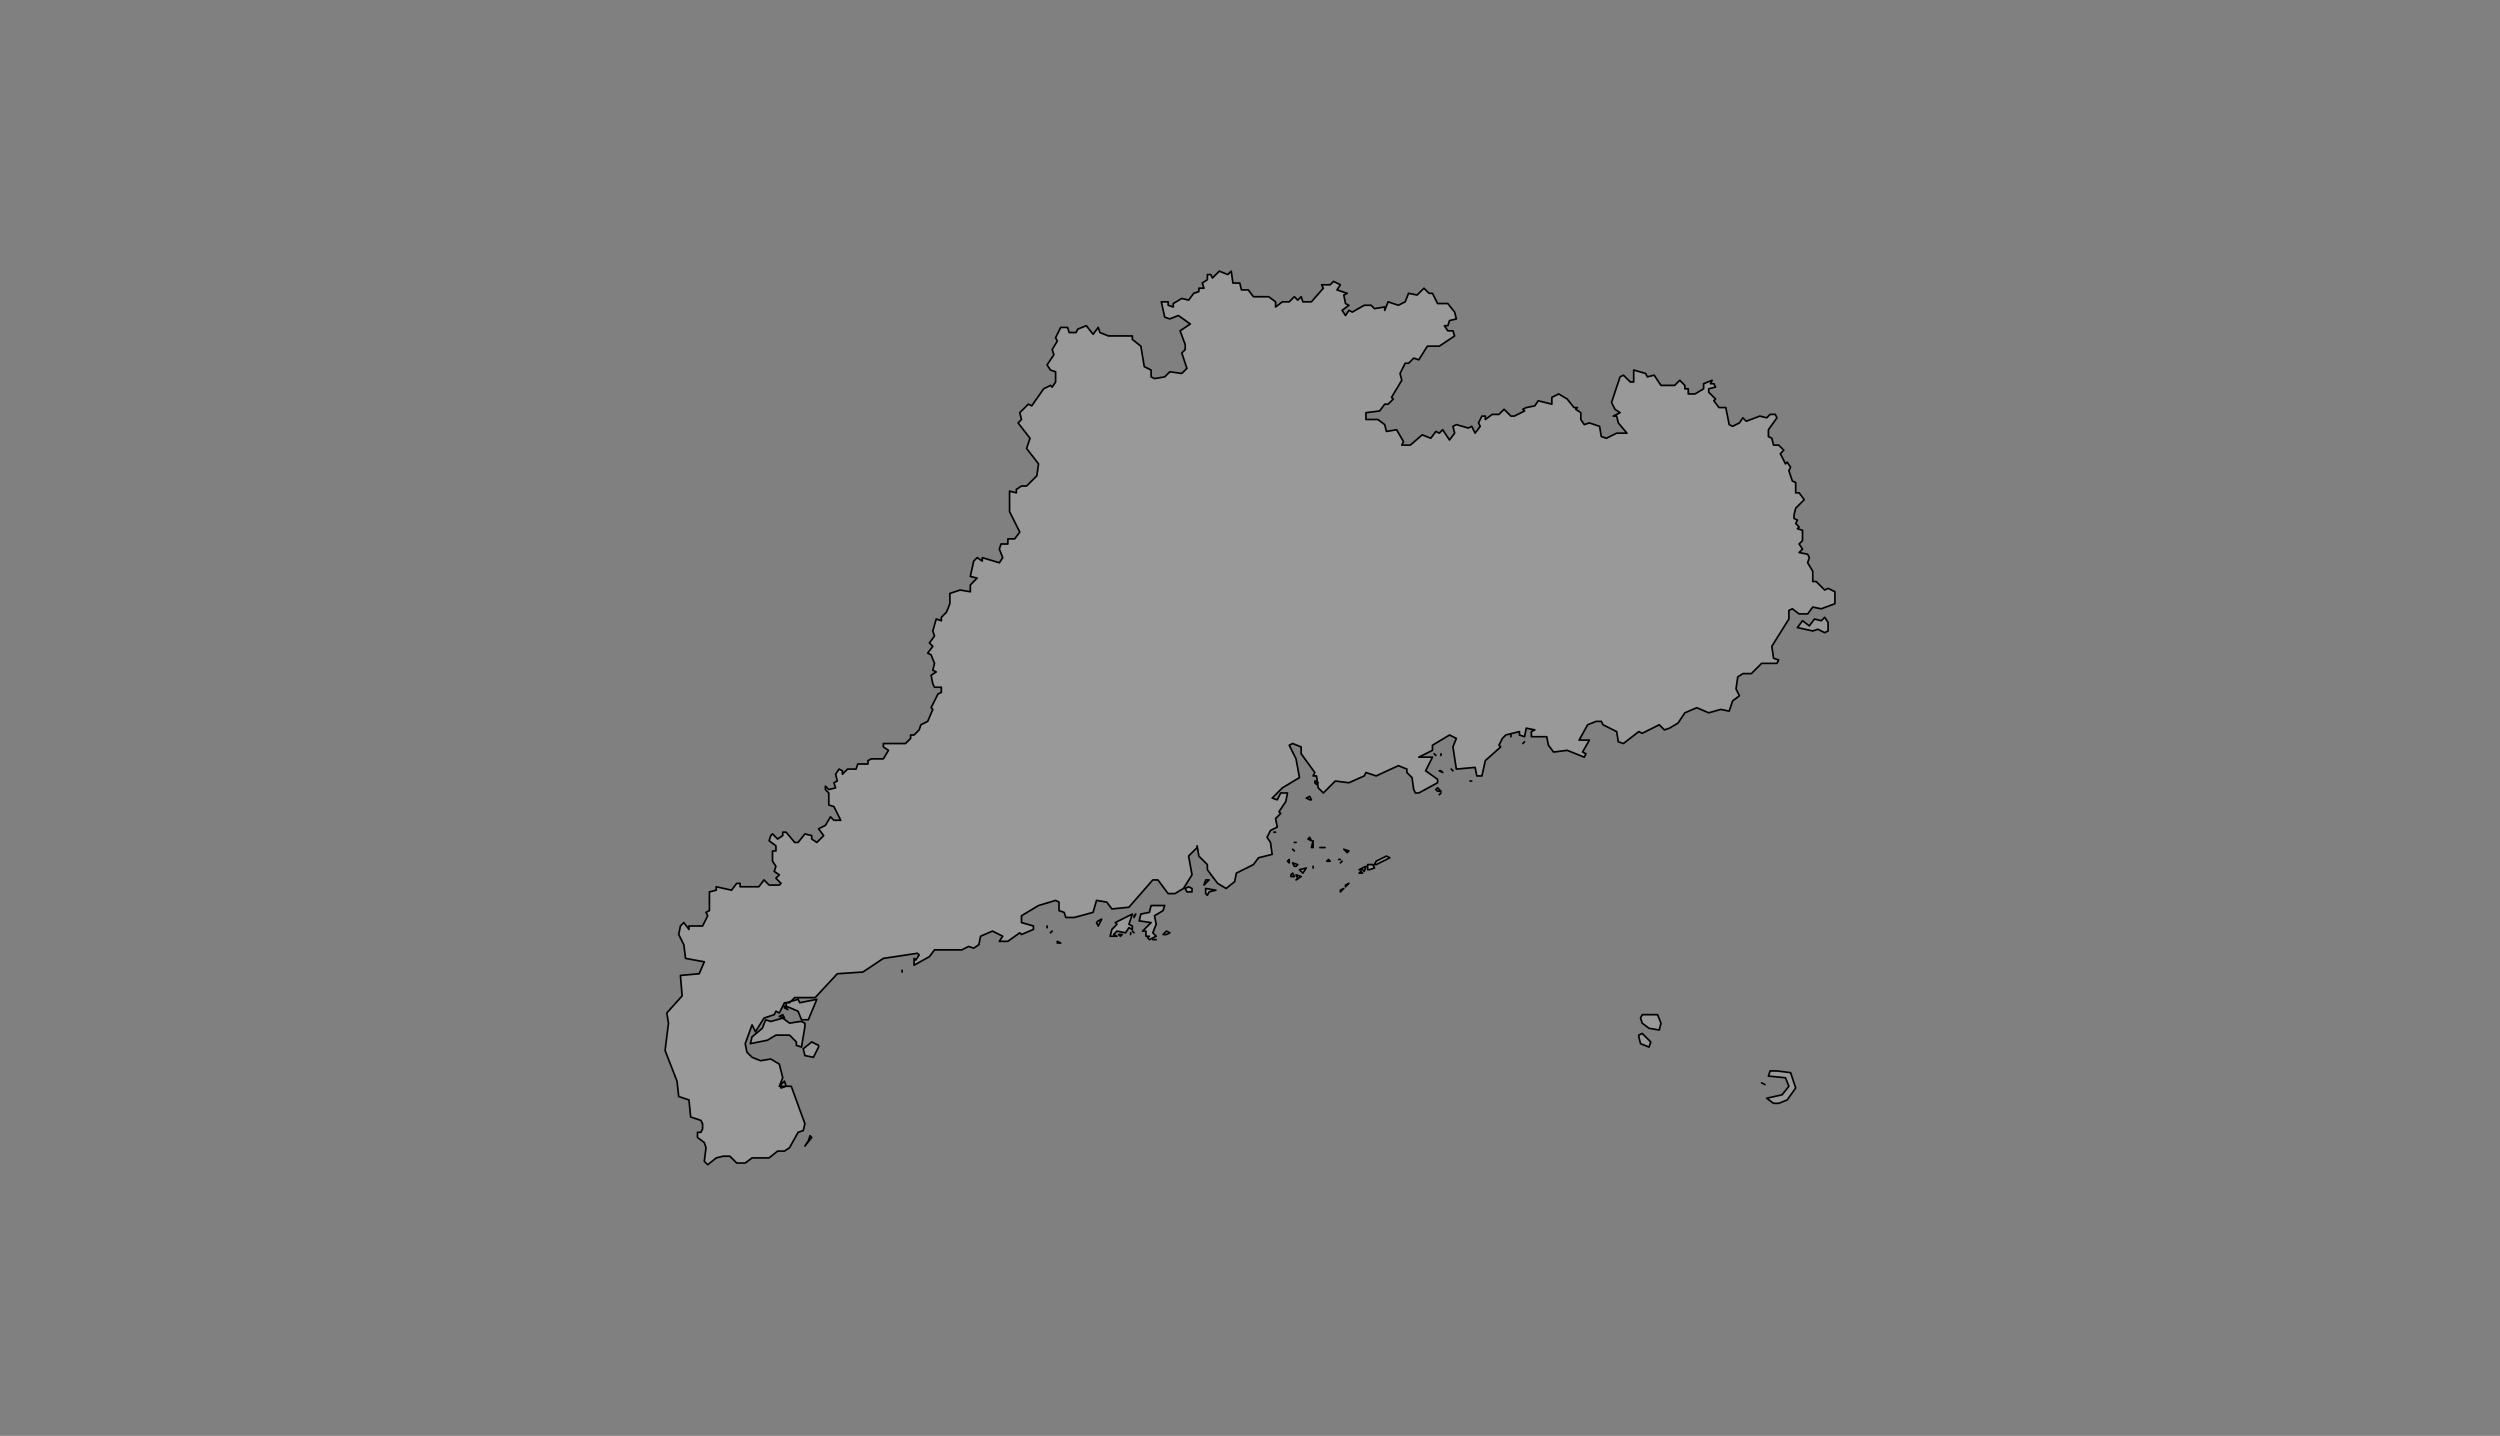 <svg xmlns="http://www.w3.org/2000/svg" pointer-events="none" class="leaflet-zoom-animated" width="1466" height="842" viewBox="414 -984 1466 842" style="transform: translate3d(414px, -984px, 0px);"><rect x="414" y="-984" width="1466" height="842" fill="#808080" stroke="none"/><g><path class="leaflet-interactive" stroke="black" stroke-opacity="1" stroke-width="1" stroke-linecap="round" stroke-linejoin="round" fill="#fff" fill-opacity="0.2" fill-rule="evenodd" d="M1116 -488L1117 -482L1122 -477L1122 -474L1128 -466L1133 -463L1138 -467L1139 -472L1149 -477L1152 -481L1160 -483L1159 -490L1157 -493L1159 -497L1163 -499L1162 -504L1165 -507L1164 -508L1168 -514L1169 -519L1165 -519L1163 -515L1160 -516L1166 -522L1176 -528L1174 -539L1170 -547L1172 -548L1177 -546L1177 -542L1185 -531L1184 -529L1186 -529L1187 -522L1190 -519L1197 -526L1205 -525L1214 -529L1215 -531L1221 -529L1234 -535L1239 -533L1239 -531L1242 -528L1243 -521L1244 -519L1246 -519L1257 -525L1257 -527L1250 -532L1254 -540L1246 -540L1254 -544L1254 -547L1264 -553L1268 -551L1266 -546L1268 -533L1279 -534L1280 -529L1283 -529L1285 -538L1294 -546L1293 -547L1295 -551L1297 -553L1305 -555L1305 -553L1308 -552L1309 -557L1314 -556L1312 -555L1312 -552L1321 -552L1322 -547L1325 -543L1333 -544L1343 -540L1344 -542L1342 -543L1346 -550L1340 -550L1345 -559L1350 -561L1353 -561L1354 -559L1362 -555L1363 -549L1366 -548L1375 -555L1377 -554L1387 -559L1390 -556L1393 -557L1398 -560L1402 -566L1409 -569L1416 -566L1423 -568L1428 -567L1430 -573L1434 -576L1432 -580L1433 -587L1436 -589L1441 -589L1447 -595L1456 -595L1457 -597L1454 -598L1453 -605L1463 -621L1463 -626L1465 -627L1469 -624L1474 -624L1477 -628L1482 -627L1490 -630L1490 -637L1486 -639L1484 -638L1479 -643L1477 -643L1477 -649L1474 -654L1475 -657L1474 -659L1469 -660L1471 -662L1469 -665L1471 -667L1471 -673L1468 -674L1469 -675L1467 -677L1468 -679L1466 -680L1466 -682L1467 -686L1472 -691L1469 -695L1467 -695L1467 -701L1465 -702L1463 -708L1464 -710L1462 -713L1461 -712L1458 -718L1460 -720L1457 -723L1454 -723L1453 -727L1451 -728L1451 -732L1456 -739L1455 -741L1452 -741L1450 -739L1446 -740L1438 -737L1436 -739L1434 -736L1430 -734L1428 -735L1426 -745L1422 -745L1419 -749L1420 -750L1416 -754L1416 -756L1420 -757L1419 -759L1417 -759L1418 -761L1413 -759L1413 -756L1408 -753L1404 -753L1404 -756L1402 -756L1402 -758L1399 -761L1396 -758L1388 -758L1384 -764L1380 -763L1379 -765L1372 -767L1372 -760L1370 -760L1366 -764L1364 -763L1359 -748L1361 -744L1364 -742L1360 -740L1362 -740L1363 -736L1368 -730L1362 -730L1356 -727L1353 -728L1352 -734L1346 -736L1343 -735L1341 -738L1341 -742L1338 -744L1339 -745L1337 -745L1333 -750L1328 -753L1324 -751L1324 -747L1316 -749L1314 -746L1309 -745L1307 -744L1308 -743L1302 -740L1300 -740L1296 -744L1293 -741L1289 -741L1285 -738L1285 -740L1283 -740L1281 -736L1282 -734L1279 -730L1277 -734L1275 -733L1268 -735L1266 -734L1267 -730L1264 -726L1260 -732L1258 -730L1256 -731L1253 -727L1248 -729L1241 -723L1236 -723L1237 -725L1233 -732L1227 -731L1226 -735L1222 -738L1215 -738L1215 -742L1223 -743L1226 -747L1228 -747L1231 -750L1230 -751L1236 -761L1235 -765L1238 -771L1240 -771L1243 -774L1246 -773L1251 -781L1258 -781L1267 -787L1266 -790L1263 -790L1261 -793L1263 -793L1264 -796L1268 -797L1267 -801L1263 -806L1257 -806L1254 -812L1252 -812L1249 -815L1245 -811L1240 -812L1238 -807L1234 -805L1228 -807L1226 -802L1226 -804L1220 -803L1218 -805L1214 -805L1207 -801L1205 -802L1203 -799L1201 -802L1205 -805L1203 -806L1202 -811L1204 -812L1198 -814L1200 -817L1196 -819L1194 -817L1189 -817L1190 -815L1183 -807L1178 -807L1177 -810L1175 -808L1173 -810L1170 -807L1166 -807L1162 -804L1162 -807L1158 -810L1149 -810L1146 -814L1142 -814L1141 -818L1137 -818L1136 -825L1134 -823L1129 -825L1125 -821L1124 -823L1122 -823L1122 -820L1119 -818L1120 -815L1117 -815L1117 -813L1114 -812L1111 -808L1107 -809L1102 -806L1102 -804L1099 -805L1099 -807L1095 -807L1097 -798L1100 -797L1105 -799L1112 -794L1106 -790L1109 -782L1109 -779L1107 -777L1110 -768L1107 -765L1100 -766L1097 -763L1091 -762L1089 -763L1089 -767L1085 -769L1083 -781L1078 -785L1078 -787L1064 -787L1059 -789L1058 -792L1055 -788L1051 -793L1046 -791L1045 -789L1041 -789L1040 -792L1036 -792L1033 -786L1034 -784L1031 -779L1032 -776L1028 -770L1030 -767L1033 -766L1033 -760L1031 -757L1030 -758L1026 -756L1019 -746L1017 -747L1012 -742L1013 -738L1011 -736L1018 -727L1016 -721L1023 -712L1022 -705L1016 -699L1013 -699L1010 -697L1010 -695L1006 -696L1006 -684L1012 -672L1009 -668L1005 -668L1005 -665L1001 -665L1000 -662L1002 -657L1000 -654L990 -657L990 -655L987 -657L985 -655L983 -646L987 -645L983 -641L983 -637L977 -638L971 -636L971 -630L969 -625L966 -622L966 -620L963 -621L961 -614L962 -611L959 -607L961 -605L958 -601L960 -600L962 -595L961 -591L963 -590L960 -588L961 -583L962 -581L966 -581L966 -578L964 -577L960 -569L961 -568L958 -561L954 -559L953 -556L950 -553L948 -553L948 -551L945 -548L932 -548L932 -546L935 -544L932 -539L925 -539L923 -538L923 -536L917 -536L916 -533L911 -533L908 -530L908 -532L906 -533L904 -530L905 -526L903 -525L904 -522L900 -521L898 -523L898 -521L900 -519L900 -512L903 -511L907 -503L903 -503L901 -505L898 -500L894 -498L897 -494L893 -490L890 -492L890 -494L886 -495L882 -490L880 -490L875 -496L873 -496L873 -494L870 -492L867 -495L866 -494L865 -491L869 -488L869 -485L867 -485L867 -479L869 -476L868 -473L871 -471L869 -469L872 -466L871 -465L865 -465L862 -468L859 -464L848 -464L848 -466L846 -466L843 -462L834 -464L834 -462L830 -461L830 -450L828 -449L829 -447L826 -441L818 -441L818 -439L815 -443L813 -441L812 -436L815 -430L816 -422L827 -420L824 -413L813 -412L814 -400L805 -390L806 -384L804 -368L811 -350L812 -341L818 -339L819 -329L825 -327L826 -325L826 -322L825 -320L823 -320L823 -317L827 -314L828 -311L827 -303L829 -301L834 -305L838 -306L842 -306L846 -302L851 -302L855 -305L865 -305L870 -309L874 -309L877 -311L882 -320L885 -321L886 -325L878 -347L871 -347L873 -352L871 -360L866 -363L860 -362L855 -364L852 -367L851 -372L855 -383L857 -379L862 -387L868 -389L869 -391L871 -390L874 -396L877 -396L880 -399L892 -399L905 -413L920 -414L932 -422L952 -425L953 -424L951 -421L950 -422L950 -418L959 -423L962 -427L978 -427L982 -429L985 -428L988 -430L989 -435L996 -438L1002 -435L1000 -432L1005 -432L1012 -437L1013 -436L1020 -439L1020 -441L1013 -443L1013 -447L1023 -453L1033 -456L1035 -455L1035 -450L1038 -449L1039 -446L1044 -446L1055 -449L1057 -456L1063 -455L1066 -451L1076 -452L1090 -468L1093 -468L1099 -460L1103 -460L1108 -463L1113 -471L1111 -482L1116 -487zM1486 -619L1484 -622L1482 -620L1478 -621L1475 -617L1471 -620L1468 -616L1477 -614L1480 -615L1484 -613L1486 -614L1486 -619zM1088 -433L1092 -435L1090 -437L1092 -442L1091 -447L1096 -450L1097 -453L1089 -453L1088 -449L1083 -448L1082 -444L1089 -443L1084 -438L1086 -438L1086 -435L1088 -435L1087 -434zM1066 -435L1069 -435L1067 -436L1069 -438L1074 -437L1076 -440L1078 -439L1078 -441L1076 -442L1078 -448L1068 -443L1069 -442L1066 -439L1065 -435zM1259 -532L1260 -531L1258 -532zM1204 -484L1205 -485L1202 -486L1203 -485zM1221 -477L1229 -481L1227 -482L1221 -479L1220 -477zM1174 -476L1175 -477L1172 -478L1173 -476zM885 -386L888 -386L893 -398L883 -396L882 -398L875 -396L875 -394L882 -391L884 -386zM1057 -443L1058 -441L1060 -445L1058 -444zM883 -385L877 -384L873 -387L866 -385L863 -386L861 -381L855 -376L854 -372L864 -374L869 -377L877 -377L881 -373L881 -371L884 -370L886 -382L886 -384L884 -385zM1184 -476L1184 -475zM1200 -461L1202 -463L1200 -462zM1034 -431L1036 -431L1034 -432zM1183 -491L1182 -493L1181 -492zM1199 -480L1200 -480zM1257 -520L1259 -520L1257 -522L1256 -521zM1178 -472L1180 -475L1176 -474L1178 -472zM1203 -464L1205 -466L1203 -465zM1174 -468L1177 -470L1174 -471L1175 -469zM1192 -479L1194 -479L1193 -480zM1122 -459L1123 -461L1127 -462L1121 -463L1121 -460zM943 -414L943 -415zM1188 -487L1189 -487zM1183 -515L1182 -517L1180 -516L1182 -515zM1184 -487L1184 -491L1183 -487zM1217 -474L1220 -475L1219 -477L1216 -477L1216 -474zM1124 -471L1124 -471zM1214 -473L1215 -476L1211 -474L1213 -474zM1121 -468L1120 -465L1123 -468L1121 -468zM1079 -446L1080 -448L1079 -447zM1255 -542L1256 -541zM1169 -479L1170 -478L1170 -480zM1452 -356L1451 -353L1461 -352L1463 -347L1459 -342L1450 -340L1454 -337L1457 -337L1462 -339L1467 -346L1464 -355L1456 -356zM1171 -470L1173 -470L1172 -472L1171 -471zM1276 -526L1277 -526zM1030 -437L1031 -438zM1098 -436L1100 -437L1098 -438L1096 -436zM1111 -461L1113 -461L1113 -463L1111 -464L1109 -463L1110 -461zM1028 -440L1028 -441zM1077 -436L1077 -437zM1259 -542L1259 -541zM1191 -487L1189 -487zM1266 -532L1265 -533zM1173 -490L1174 -490zM1258 -518L1259 -519zM1071 -435L1072 -436L1070 -436zM872 -346L875 -347L874 -350L872 -348zM1300 -552L1300 -553zM1200 -478L1201 -479zM1449 -348L1447 -349zM1172 -486L1173 -485zM1079 -437L1078 -438zM894 -371L890 -373L885 -369L886 -365L891 -364L894 -370zM1307 -548L1308 -549zM886 -312L890 -317L889 -318L888 -315zM1211 -472L1213 -472L1212 -473zM874 -393L876 -392L874 -394zM1185 -526L1187 -525L1185 -526zM1090 -433L1092 -433L1090 -433zM1161 -496L1162 -496zM871 -388L874 -387L873 -389zM1376 -387L1377 -384L1381 -381L1387 -380L1388 -384L1386 -389L1377 -389zM1375 -376L1376 -372L1381 -370L1382 -373L1377 -378L1375 -377zM1185 -525L1186 -524L1185 -525z"/></g></svg>